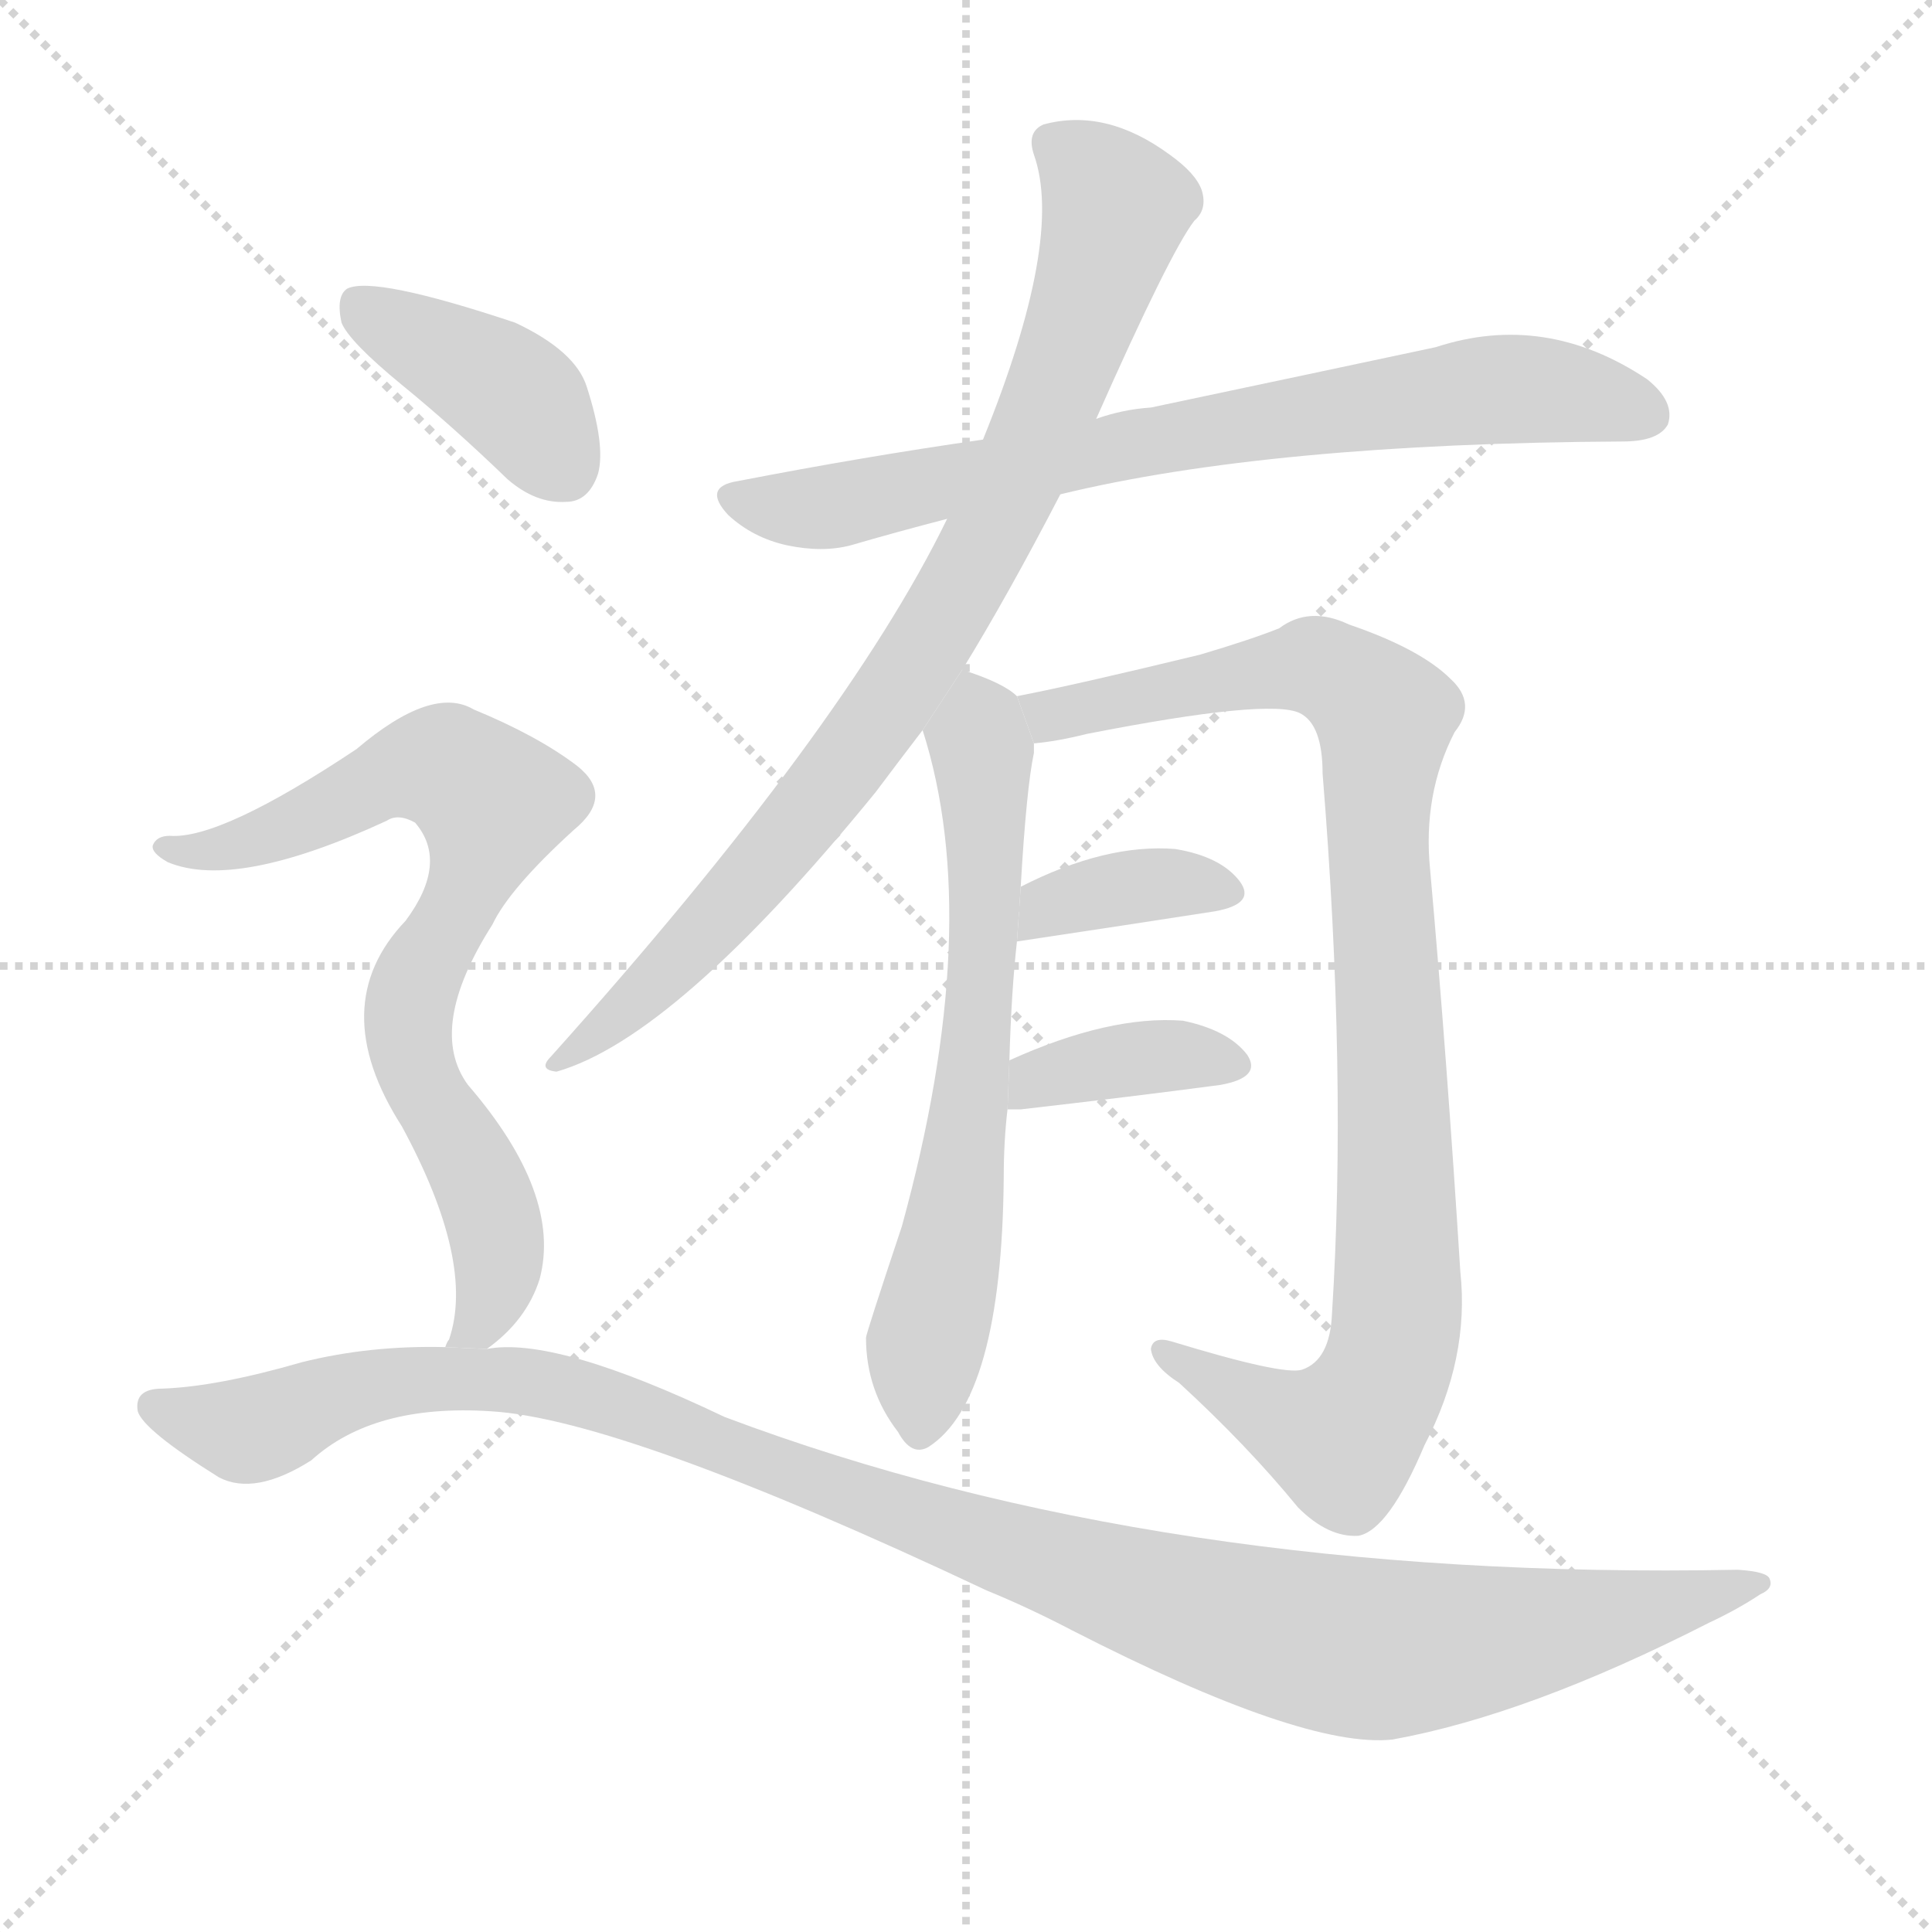 <svg version="1.1" viewBox="0 0 1024 1024" xmlns="http://www.w3.org/2000/svg">
  <g stroke="lightgray" stroke-dasharray="1,1" stroke-width="1" transform="scale(4, 4)">
    <line x1="0" y1="0" x2="256" y2="256"></line>
    <line x1="256" y1="0" x2="0" y2="256"></line>
    <line x1="128" y1="0" x2="128" y2="256"></line>
    <line x1="0" y1="128" x2="256" y2="128"></line>
  </g>
  <g transform="scale(1, -1) translate(0, -900)">
    <style scoped="true" type="text/css">
      
        @keyframes keyframes0 {
          from {
            stroke: blue;
            stroke-dashoffset: 748;
            stroke-width: 128;
          }
          71% {
            animation-timing-function: step-end;
            stroke: blue;
            stroke-dashoffset: 0;
            stroke-width: 128;
          }
          to {
            stroke: black;
            stroke-width: 1024;
          }
        }
        #make-me-a-hanzi-animation-0 {
          animation: keyframes0 0.859s both;
          animation-delay: 0s;
          animation-timing-function: linear;
        }
      
        @keyframes keyframes1 {
          from {
            stroke: blue;
            stroke-dashoffset: 851;
            stroke-width: 128;
          }
          73% {
            animation-timing-function: step-end;
            stroke: blue;
            stroke-dashoffset: 0;
            stroke-width: 128;
          }
          to {
            stroke: black;
            stroke-width: 1024;
          }
        }
        #make-me-a-hanzi-animation-1 {
          animation: keyframes1 0.943s both;
          animation-delay: 0.859s;
          animation-timing-function: linear;
        }
      
        @keyframes keyframes2 {
          from {
            stroke: blue;
            stroke-dashoffset: 651;
            stroke-width: 128;
          }
          68% {
            animation-timing-function: step-end;
            stroke: blue;
            stroke-dashoffset: 0;
            stroke-width: 128;
          }
          to {
            stroke: black;
            stroke-width: 1024;
          }
        }
        #make-me-a-hanzi-animation-2 {
          animation: keyframes2 0.78s both;
          animation-delay: 1.801s;
          animation-timing-function: linear;
        }
      
        @keyframes keyframes3 {
          from {
            stroke: blue;
            stroke-dashoffset: 952;
            stroke-width: 128;
          }
          76% {
            animation-timing-function: step-end;
            stroke: blue;
            stroke-dashoffset: 0;
            stroke-width: 128;
          }
          to {
            stroke: black;
            stroke-width: 1024;
          }
        }
        #make-me-a-hanzi-animation-3 {
          animation: keyframes3 1.025s both;
          animation-delay: 2.581s;
          animation-timing-function: linear;
        }
      
        @keyframes keyframes4 {
          from {
            stroke: blue;
            stroke-dashoffset: 365;
            stroke-width: 128;
          }
          54% {
            animation-timing-function: step-end;
            stroke: blue;
            stroke-dashoffset: 0;
            stroke-width: 128;
          }
          to {
            stroke: black;
            stroke-width: 1024;
          }
        }
        #make-me-a-hanzi-animation-4 {
          animation: keyframes4 0.547s both;
          animation-delay: 3.606s;
          animation-timing-function: linear;
        }
      
        @keyframes keyframes5 {
          from {
            stroke: blue;
            stroke-dashoffset: 374;
            stroke-width: 128;
          }
          55% {
            animation-timing-function: step-end;
            stroke: blue;
            stroke-dashoffset: 0;
            stroke-width: 128;
          }
          to {
            stroke: black;
            stroke-width: 1024;
          }
        }
        #make-me-a-hanzi-animation-5 {
          animation: keyframes5 0.554s both;
          animation-delay: 4.153s;
          animation-timing-function: linear;
        }
      
        @keyframes keyframes6 {
          from {
            stroke: blue;
            stroke-dashoffset: 399;
            stroke-width: 128;
          }
          56% {
            animation-timing-function: step-end;
            stroke: blue;
            stroke-dashoffset: 0;
            stroke-width: 128;
          }
          to {
            stroke: black;
            stroke-width: 1024;
          }
        }
        #make-me-a-hanzi-animation-6 {
          animation: keyframes6 0.575s both;
          animation-delay: 4.707s;
          animation-timing-function: linear;
        }
      
        @keyframes keyframes7 {
          from {
            stroke: blue;
            stroke-dashoffset: 752;
            stroke-width: 128;
          }
          71% {
            animation-timing-function: step-end;
            stroke: blue;
            stroke-dashoffset: 0;
            stroke-width: 128;
          }
          to {
            stroke: black;
            stroke-width: 1024;
          }
        }
        #make-me-a-hanzi-animation-7 {
          animation: keyframes7 0.862s both;
          animation-delay: 5.282s;
          animation-timing-function: linear;
        }
      
        @keyframes keyframes8 {
          from {
            stroke: blue;
            stroke-dashoffset: 1138;
            stroke-width: 128;
          }
          79% {
            animation-timing-function: step-end;
            stroke: blue;
            stroke-dashoffset: 0;
            stroke-width: 128;
          }
          to {
            stroke: black;
            stroke-width: 1024;
          }
        }
        #make-me-a-hanzi-animation-8 {
          animation: keyframes8 1.176s both;
          animation-delay: 6.144s;
          animation-timing-function: linear;
        }
      
    </style>
    
      <path d="M 562 638 Q 673 665 860 666 Q 879 666 884 675 Q 888 687 873 699 Q 819 735 761 716 Q 700 703 610 684 Q 595 683 581 678 L 521 667 Q 458 658 391 645 Q 372 642 386 627 Q 399 615 417 611 Q 436 607 451 611 Q 475 618 502 625 L 562 638 Z" fill="lightgray"></path>
    
      <path d="M 510 545 Q 534 584 562 638 L 581 678 Q 620 766 633 783 Q 640 789 637 799 Q 634 808 620 818 Q 586 843 553 834 Q 544 830 548 818 Q 564 773 521 667 L 502 625 Q 448 514 292 340 Q 285 333 295 332 Q 358 350 464 480 Q 476 496 489 513 L 510 545 Z" fill="lightgray"></path>
    
      <path d="M 535 338 Q 536 374 539 401 L 541 430 Q 544 482 548 501 Q 548 504 548 506 L 539 531 Q 532 538 510 545 L 489 513 Q 522 410 478 250 Q 459 193 459 191 Q 459 163 476 141 Q 483 128 492 133 Q 531 158 532 276 Q 532 295 534 312 L 535 338 Z" fill="lightgray"></path>
    
      <path d="M 548 506 Q 560 507 576 511 Q 673 530 689 522 Q 701 516 701 490 Q 714 330 706 204 Q 705 179 690 174 Q 680 171 621 189 Q 611 192 610 185 Q 611 176 625 167 Q 661 134 688 101 Q 704 85 720 86 Q 736 89 755 134 Q 779 180 774 226 Q 767 338 758 439 Q 754 479 771 512 Q 783 527 769 540 Q 753 556 715 569 Q 694 579 678 567 Q 663 561 636 553 Q 570 537 539 531 L 548 506 Z" fill="lightgray"></path>
    
      <path d="M 539 401 Q 599 410 644 417 Q 666 421 657 433 Q 647 446 623 450 Q 586 453 541 430 L 539 401 Z" fill="lightgray"></path>
    
      <path d="M 534 312 Q 537 312 541 312 Q 602 319 647 325 Q 669 329 661 341 Q 651 354 627 359 Q 588 362 535 338 L 534 312 Z" fill="lightgray"></path>
    
      <path d="M 213 696 Q 240 674 269 646 Q 284 633 300 634 Q 312 634 317 649 Q 321 664 311 695 Q 305 714 273 729 Q 198 754 184 747 Q 178 743 181 729 Q 185 719 213 696 Z" fill="lightgray"></path>
    
      <path d="M 258 185 Q 279 200 286 222 Q 298 267 248 325 Q 226 355 261 410 Q 270 429 304 460 Q 326 478 306 494 Q 285 510 251 524 Q 229 537 189 503 Q 117 455 90 457 Q 83 457 81 452 Q 80 448 89 443 Q 125 428 205 465 Q 211 469 220 464 Q 238 443 215 412 Q 172 367 213 303 Q 252 231 238 190 Q 237 189 236 186 L 258 185 Z" fill="lightgray"></path>
    
      <path d="M 236 186 Q 196 187 160 178 Q 115 165 86 164 Q 71 164 73 152 Q 76 142 116 117 Q 135 107 165 126 Q 198 156 260 152 Q 330 148 523 57 Q 545 48 568 36 Q 691 -27 738 -22 Q 810 -9 906 40 Q 921 47 933 55 Q 940 58 938 63 Q 937 67 921 68 Q 615 62 384 149 Q 294 192 258 185 L 236 186 Z" fill="lightgray"></path>
    
    
      <clipPath id="make-me-a-hanzi-clip-0">
        <path d="M 562 638 Q 673 665 860 666 Q 879 666 884 675 Q 888 687 873 699 Q 819 735 761 716 Q 700 703 610 684 Q 595 683 581 678 L 521 667 Q 458 658 391 645 Q 372 642 386 627 Q 399 615 417 611 Q 436 607 451 611 Q 475 618 502 625 L 562 638 Z"></path>
      </clipPath>
      <path clip-path="url(#make-me-a-hanzi-clip-0)" d="M 389 636 L 426 630 L 451 633 L 622 669 L 787 693 L 843 690 L 873 680" fill="none" id="make-me-a-hanzi-animation-0" stroke-dasharray="620 1240" stroke-linecap="round"></path>
    
      <clipPath id="make-me-a-hanzi-clip-1">
        <path d="M 510 545 Q 534 584 562 638 L 581 678 Q 620 766 633 783 Q 640 789 637 799 Q 634 808 620 818 Q 586 843 553 834 Q 544 830 548 818 Q 564 773 521 667 L 502 625 Q 448 514 292 340 Q 285 333 295 332 Q 358 350 464 480 Q 476 496 489 513 L 510 545 Z"></path>
      </clipPath>
      <path clip-path="url(#make-me-a-hanzi-clip-1)" d="M 558 824 L 591 790 L 570 719 L 530 627 L 481 541 L 428 468 L 339 371 L 298 338" fill="none" id="make-me-a-hanzi-animation-1" stroke-dasharray="723 1446" stroke-linecap="round"></path>
    
      <clipPath id="make-me-a-hanzi-clip-2">
        <path d="M 535 338 Q 536 374 539 401 L 541 430 Q 544 482 548 501 Q 548 504 548 506 L 539 531 Q 532 538 510 545 L 489 513 Q 522 410 478 250 Q 459 193 459 191 Q 459 163 476 141 Q 483 128 492 133 Q 531 158 532 276 Q 532 295 534 312 L 535 338 Z"></path>
      </clipPath>
      <path clip-path="url(#make-me-a-hanzi-clip-2)" d="M 514 535 L 523 441 L 516 332 L 487 143" fill="none" id="make-me-a-hanzi-animation-2" stroke-dasharray="523 1046" stroke-linecap="round"></path>
    
      <clipPath id="make-me-a-hanzi-clip-3">
        <path d="M 548 506 Q 560 507 576 511 Q 673 530 689 522 Q 701 516 701 490 Q 714 330 706 204 Q 705 179 690 174 Q 680 171 621 189 Q 611 192 610 185 Q 611 176 625 167 Q 661 134 688 101 Q 704 85 720 86 Q 736 89 755 134 Q 779 180 774 226 Q 767 338 758 439 Q 754 479 771 512 Q 783 527 769 540 Q 753 556 715 569 Q 694 579 678 567 Q 663 561 636 553 Q 570 537 539 531 L 548 506 Z"></path>
      </clipPath>
      <path clip-path="url(#make-me-a-hanzi-clip-3)" d="M 545 526 L 557 521 L 695 547 L 714 539 L 734 520 L 730 464 L 741 248 L 737 181 L 711 138 L 683 146 L 617 183" fill="none" id="make-me-a-hanzi-animation-3" stroke-dasharray="824 1648" stroke-linecap="round"></path>
    
      <clipPath id="make-me-a-hanzi-clip-4">
        <path d="M 539 401 Q 599 410 644 417 Q 666 421 657 433 Q 647 446 623 450 Q 586 453 541 430 L 539 401 Z"></path>
      </clipPath>
      <path clip-path="url(#make-me-a-hanzi-clip-4)" d="M 547 408 L 556 420 L 582 427 L 616 432 L 648 427" fill="none" id="make-me-a-hanzi-animation-4" stroke-dasharray="237 474" stroke-linecap="round"></path>
    
      <clipPath id="make-me-a-hanzi-clip-5">
        <path d="M 534 312 Q 537 312 541 312 Q 602 319 647 325 Q 669 329 661 341 Q 651 354 627 359 Q 588 362 535 338 L 534 312 Z"></path>
      </clipPath>
      <path clip-path="url(#make-me-a-hanzi-clip-5)" d="M 538 318 L 551 329 L 608 340 L 651 335" fill="none" id="make-me-a-hanzi-animation-5" stroke-dasharray="246 492" stroke-linecap="round"></path>
    
      <clipPath id="make-me-a-hanzi-clip-6">
        <path d="M 213 696 Q 240 674 269 646 Q 284 633 300 634 Q 312 634 317 649 Q 321 664 311 695 Q 305 714 273 729 Q 198 754 184 747 Q 178 743 181 729 Q 185 719 213 696 Z"></path>
      </clipPath>
      <path clip-path="url(#make-me-a-hanzi-clip-6)" d="M 189 740 L 265 696 L 299 652" fill="none" id="make-me-a-hanzi-animation-6" stroke-dasharray="271 542" stroke-linecap="round"></path>
    
      <clipPath id="make-me-a-hanzi-clip-7">
        <path d="M 258 185 Q 279 200 286 222 Q 298 267 248 325 Q 226 355 261 410 Q 270 429 304 460 Q 326 478 306 494 Q 285 510 251 524 Q 229 537 189 503 Q 117 455 90 457 Q 83 457 81 452 Q 80 448 89 443 Q 125 428 205 465 Q 211 469 220 464 Q 238 443 215 412 Q 172 367 213 303 Q 252 231 238 190 Q 237 189 236 186 L 258 185 Z"></path>
      </clipPath>
      <path clip-path="url(#make-me-a-hanzi-clip-7)" d="M 88 450 L 140 456 L 226 494 L 236 494 L 261 475 L 251 436 L 221 382 L 216 362 L 219 337 L 254 274 L 264 241 L 261 213 L 256 200 L 246 194" fill="none" id="make-me-a-hanzi-animation-7" stroke-dasharray="624 1248" stroke-linecap="round"></path>
    
      <clipPath id="make-me-a-hanzi-clip-8">
        <path d="M 236 186 Q 196 187 160 178 Q 115 165 86 164 Q 71 164 73 152 Q 76 142 116 117 Q 135 107 165 126 Q 198 156 260 152 Q 330 148 523 57 Q 545 48 568 36 Q 691 -27 738 -22 Q 810 -9 906 40 Q 921 47 933 55 Q 940 58 938 63 Q 937 67 921 68 Q 615 62 384 149 Q 294 192 258 185 L 236 186 Z"></path>
      </clipPath>
      <path clip-path="url(#make-me-a-hanzi-clip-8)" d="M 83 154 L 131 142 L 213 168 L 291 166 L 612 52 L 722 26 L 811 34 L 933 61" fill="none" id="make-me-a-hanzi-animation-8" stroke-dasharray="1010 2020" stroke-linecap="round"></path>
    
  </g>
</svg>